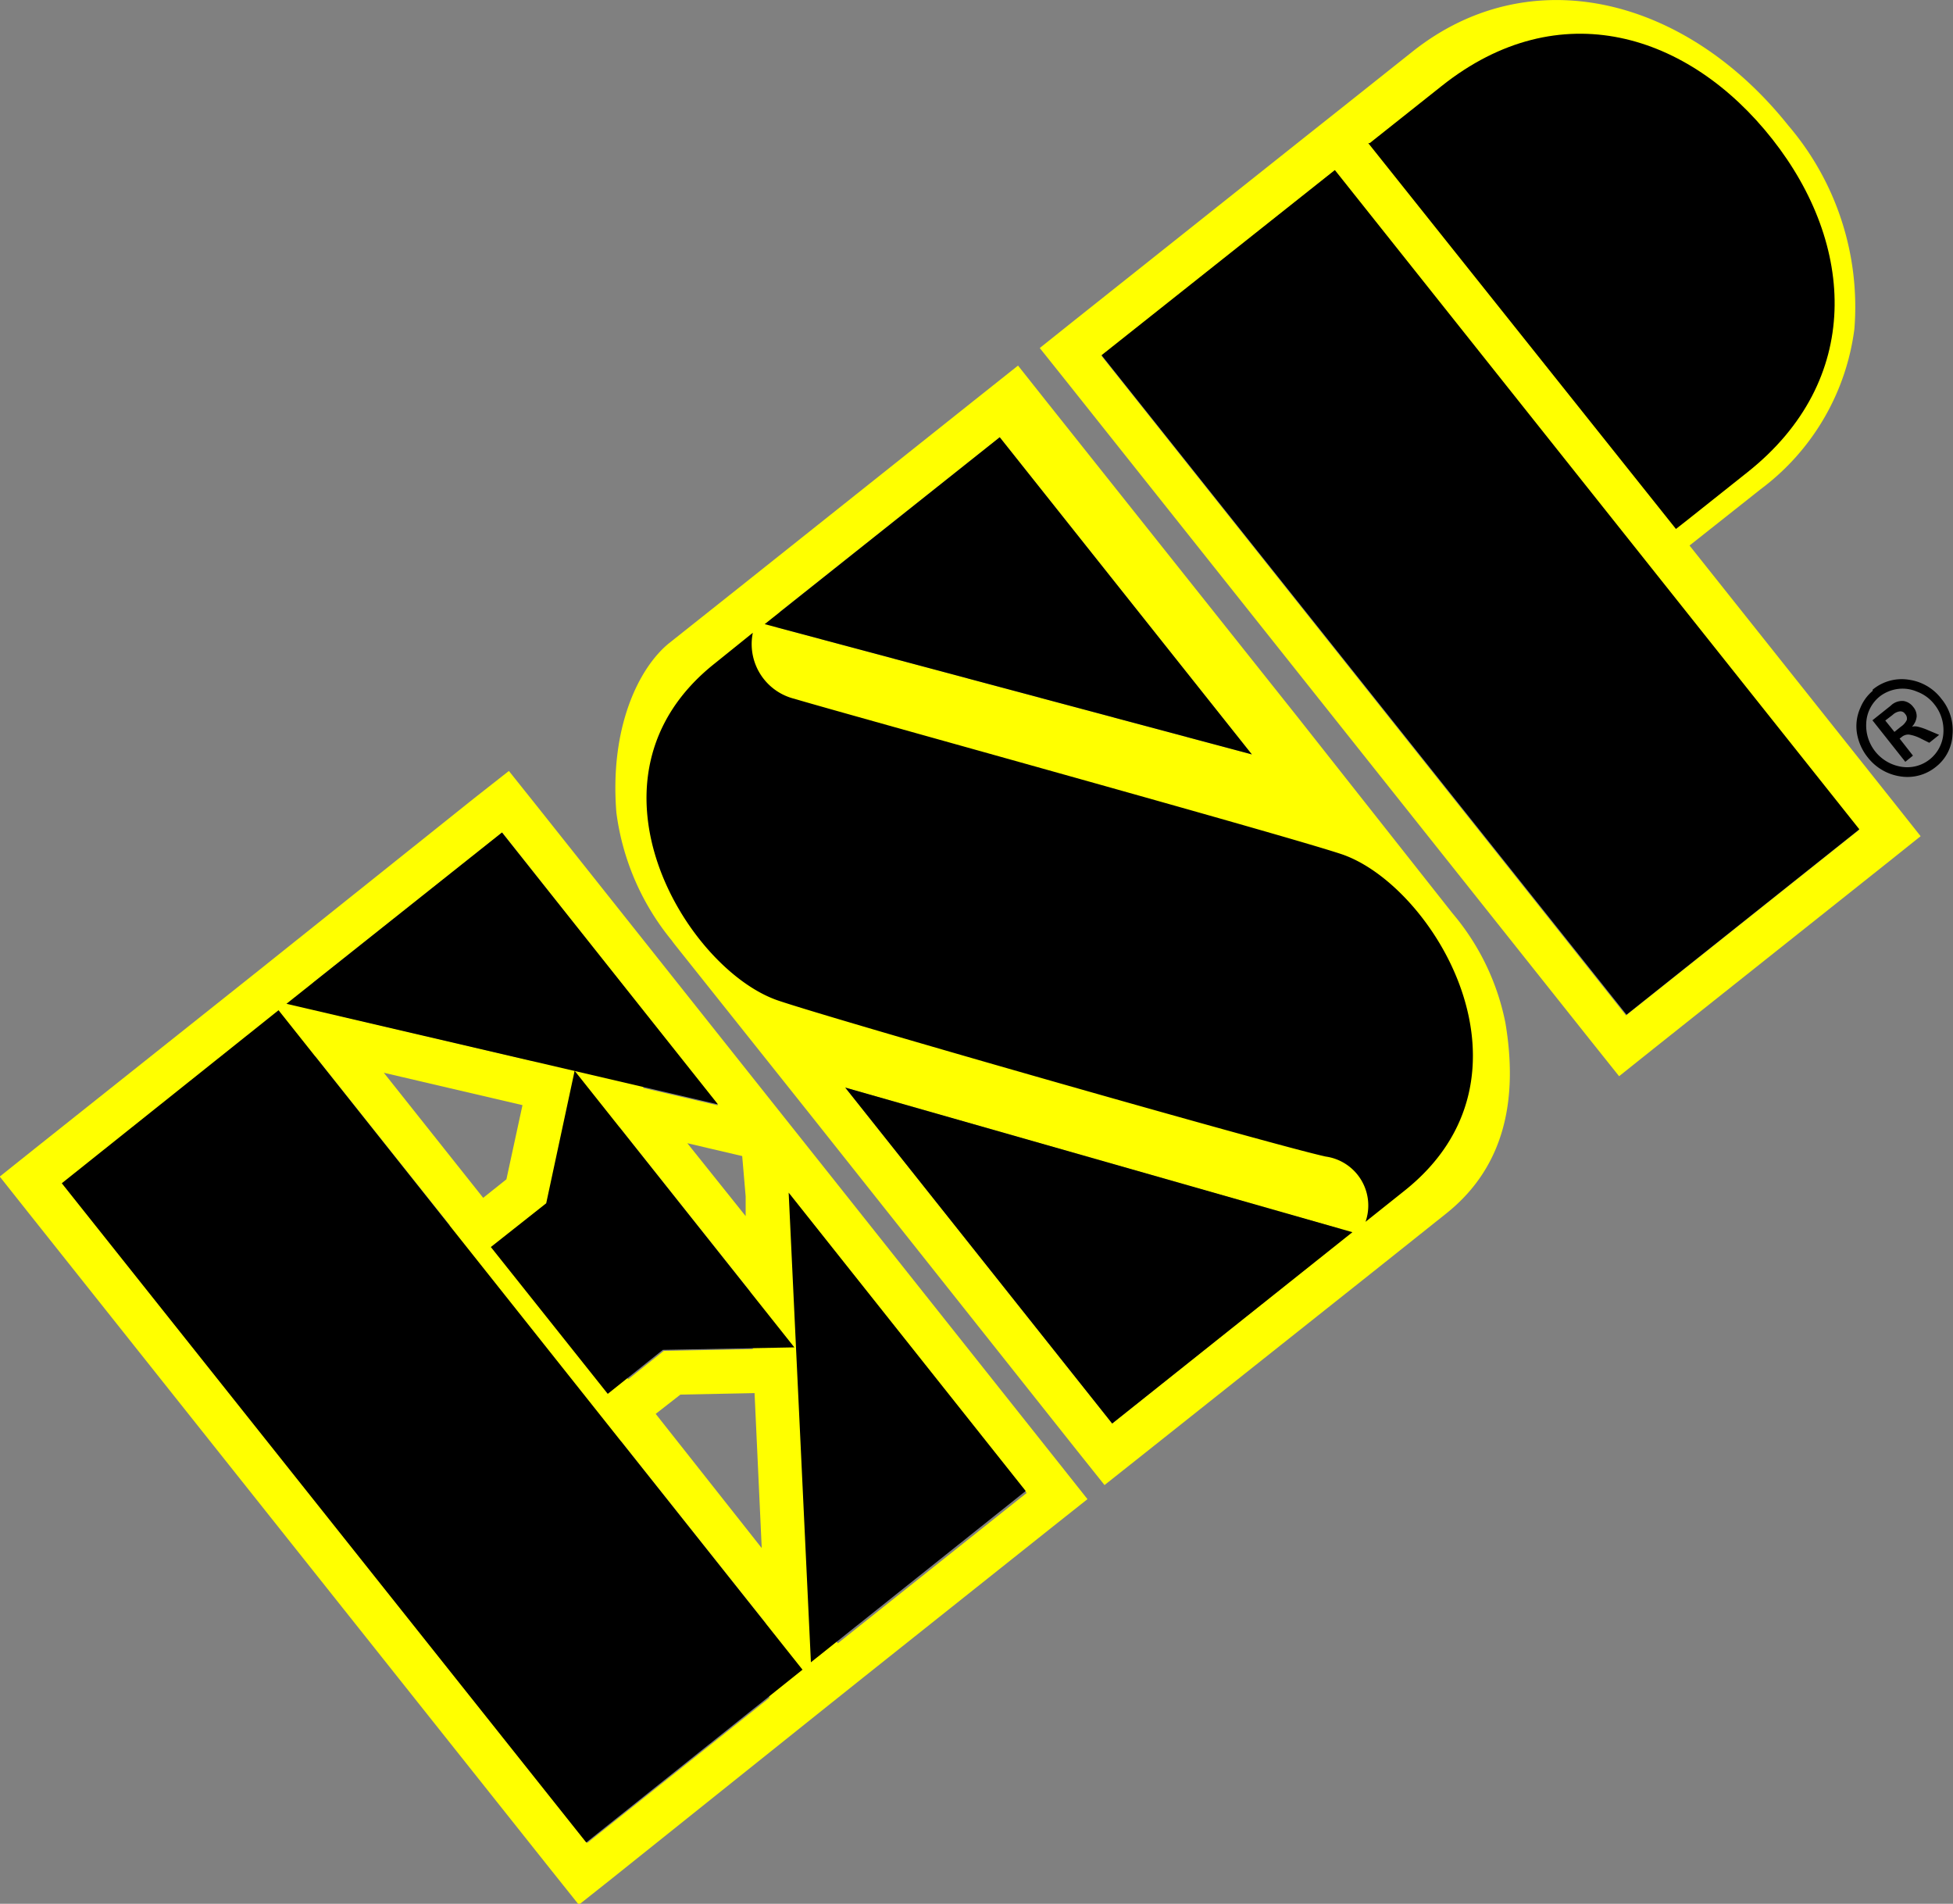 <svg id="a2c94151-0440-485a-8cc2-05751cb3964d" data-name="Capa 1" xmlns="http://www.w3.org/2000/svg" viewBox="0 0 79.02 77.02"><rect x="0" y="0" width="79.02" height="77.02" fill="#808080" stroke="none"/><g id="be63cfb8-3ec4-42fa-a57e-b53298cd1713" data-name="HEAD ESP"><g id="e00a4f59-32a2-4c3b-9a31-b0770f731c4e" data-name="ESP Logo"><g id="b46655af-be14-4cb1-bb3b-6019c1c0b0c0" data-name="R"><path id="fafce427-fc87-4ace-b630-c1f86cc56910" data-name="path14454" d="M2252.84,772.36l.26-.21a.7.7,0,0,0,.24-.27.27.27,0,0,0-.07-.25.22.22,0,0,0-.21-.1.51.51,0,0,0-.29.14l-.3.23Zm.44,1.21-1.33-1.68.74-.59a.66.66,0,0,1,.52-.19.61.61,0,0,1,.39.24.57.57,0,0,1,.14.39.7.7,0,0,1-.19.41.49.49,0,0,1,.24,0,2.42,2.42,0,0,1,.41.14l.45.19-.4.32-.34-.17a1.59,1.59,0,0,0-.47-.16.41.41,0,0,0-.31.1l-.08.06.54.69Zm-1-2.67a1.46,1.46,0,0,0-.58,1.1,1.69,1.69,0,0,0,1.42,1.77,1.46,1.46,0,0,0,1.15-.3,1.47,1.47,0,0,0,.55-1.05,1.67,1.67,0,0,0-.36-1.17,1.59,1.59,0,0,0-.71-.52,1.47,1.47,0,0,0-.82-.1,1.54,1.54,0,0,0-.65.27m-.32-.25a1.84,1.84,0,0,1,1.47-.4,2,2,0,0,1,1.31.77,2,2,0,0,1,.45,1.46,1.75,1.75,0,0,1-.68,1.3,1.82,1.82,0,0,1-1.43.38,2.05,2.05,0,0,1-1.32-.77,2.11,2.11,0,0,1-.44-1,1.81,1.81,0,0,1,.14-1,1.76,1.76,0,0,1,.5-.69" transform="translate(-2176.19 -742.75)"/></g><g id="e206e46b-6e84-4a10-951b-1bf5a3aeb7e9" data-name="Outline"><path d="M2186.67,782l-2.89,2.3h0l-6.21,4.94-1.39,1.11,1.11,1.4,21.21,26.67,1.11,1.39,1.4-1.11,8.75-7,1.39-1.11h0l7.64-6.08,1.4-1.11-1.11-1.4-9.27-11.67h0l-3.18-4-8.74-11-1.11-1.39-1.4,1.1Zm18.57,5.47-3-.7-1.41-1.77-2.34-3-.79,3.67-7.77-1.82-1.07-1.35h0l7.65-6.07Zm-13.52-1.32,5.61,1.31-.65,3-.94.75Zm11,13.8,1-.78,3-.06.29,6.27Zm3.93-2.62-3.6.07-1.44,1.15-4.72-5.94,1.44-1.14.77-3.61,2.17.51,5.27,6.63Zm-7.17-11.21h0Zm.47,31.19-21.22-26.67,7.32-5.82,1.36.31,1.55.37,5.43,6.82-.8.64,1.11,1.39,4.72,5.94,1.11,1.39.79-.62,5.85,7.36.09,1.74.06,1.28Zm17.78-14.16-7.64,6.08-1.16-1.46-.41-8.7L2212,799l-2.24-2.82-1.46-1.85-.16-3.26Zm-11.37-12,0,.8L2204,789l.81.19,1.41.33Z" transform="translate(-2176.19 -742.75)" style="fill:#ff0"/><path d="M2228.7,771.77l-10.21-12.83-1.11-1.4-1.85,1.47-9.51,7.57-2.77,2.2c-1.22,1-2.4,3.41-2.12,6.85a10.22,10.22,0,0,0,2.3,5.24l-.07-.08.13.17h0l5.49,6.89,10.79,13.59,1.11,1.39,1.4-1.11L2232,794l2.71-2.16c2.43-1.94,2.89-4.73,2.39-7.71a9.8,9.8,0,0,0-2.14-4.43h0Zm-7.51,28.57-10.8-13.59,20,5.71-.26.74Zm13.6-16a5.88,5.88,0,0,1-2.32,5.91l-.22.17a1.74,1.74,0,0,0-.16-.34,2.93,2.93,0,0,0-2.07-1.39c-1.88-.4-19.6-5.44-22.05-6.27-1.82-.62-4.12-3.25-4.63-6.19a5.94,5.94,0,0,1,2.32-5.92l.3-.23a3.13,3.13,0,0,0,2.12,1.82c.75.23,3.63,1,7.09,2,5.72,1.6,13.55,3.8,15,4.29C2232,778.77,2234.29,781.39,2234.79,784.31Zm-18.15-23.9,10.2,12.83-19.22-5.14.13-.63Z" transform="translate(-2176.19 -742.75)" style="fill:#ff0"/><path d="M2233.35,744.83h0l-2.88,2.29-1.4,1.11-9.42,7.49-1.39,1.11,1.11,1.39,21.22,26.68,1.11,1.39,1.39-1.11,9.42-7.49,1.39-1.11-1.11-1.4-8.24-10.36,1.15-.91,1.73-1.37a9.62,9.62,0,0,0,3.79-6.48,11.29,11.29,0,0,0-2.68-8.24C2244.41,742.65,2238.12,741.05,2233.35,744.83Zm8.63,39-21.22-26.68,9.42-7.49,21.22,26.67Zm7.47-27.93a7.89,7.89,0,0,1-3.13,5.28l-2.21,1.75-11.3-14.21,2.2-1.76h0c4.75-3.78,9.38-1.44,12.12,2A9.53,9.53,0,0,1,2249.45,755.87Z" transform="translate(-2176.19 -742.75)" style="fill:#ff0"/></g><g id="a99921af-a88c-47e8-8c88-3fd723b13cc2" data-name="ESP"><path id="a4cac301-c4ce-4418-9852-1c6714d54d3d" data-name="path14458" d="M2187.78,783.36l8.72-6.93,8.74,11Z" transform="translate(-2176.19 -742.75)"/><path id="a3ce0d7e-3b29-4789-9123-1d11064c3ab1" data-name="path14462" d="M2199.44,786.07l8.89,11.19-5.32.1-2.23,1.78-4.73-5.94,2.24-1.77Z" transform="translate(-2176.19 -742.75)"/><path id="fff4f6e5-0f7a-4127-986d-cee6cc5f98bc" data-name="path14470" d="M2210.39,786.75l10.8,13.59,9.72-7.74Z" transform="translate(-2176.19 -742.75)"/><path id="b6de353e-fa9d-4c7c-a51a-681495495965" data-name="path14466" d="M2208.1,791h0l9.59,12.07L2209,810Z" transform="translate(-2176.19 -742.75)"/><path id="fd6d07d0-3c69-46e0-9a35-2a3057778b97" data-name="path14474" d="M2207.13,768l9.51-7.56,10.2,12.83Z" transform="translate(-2176.19 -742.75)"/><path id="bf62266f-68e8-42df-8c03-7d69fb09b981" data-name="path14478" d="M2220.76,757.12,2242,783.8l9.42-7.5-21.22-26.67Z" transform="translate(-2176.19 -742.75)"/><path id="a7f80d27-2e31-4bfc-8e66-3693667f67b0" data-name="path14482" d="M2231.55,748.54,2244,764.15s.28-.21,2.9-2.3c4.67-3.71,4.37-9.19,1-13.47s-8.62-5.94-13.38-2.15l-2.91,2.31" transform="translate(-2176.19 -742.75)"/><path id="b33e46d3-12e2-4014-8c9e-fe803a348676" data-name="path14486" d="M2231.44,792.18l1.58-1.26c5.84-4.65,1.18-12.34-2.54-13.61-2.36-.79-20.11-5.68-22.15-6.29a2.28,2.28,0,0,1-1.68-2.67l-1.54,1.24c-5.85,4.64-1.15,12.38,2.57,13.64,2.36.8,20.07,5.86,22.15,6.31a2,2,0,0,1,1.61,2.64" transform="translate(-2176.19 -742.75)"/><path id="eaa353e9-3aea-41ff-8c83-8cd71ff46eaf" data-name="path14490" d="M2208.66,810.3l-21.2-26.68-8.77,7,21.22,26.67Z" transform="translate(-2176.19 -742.75)"/></g></g></g></svg>